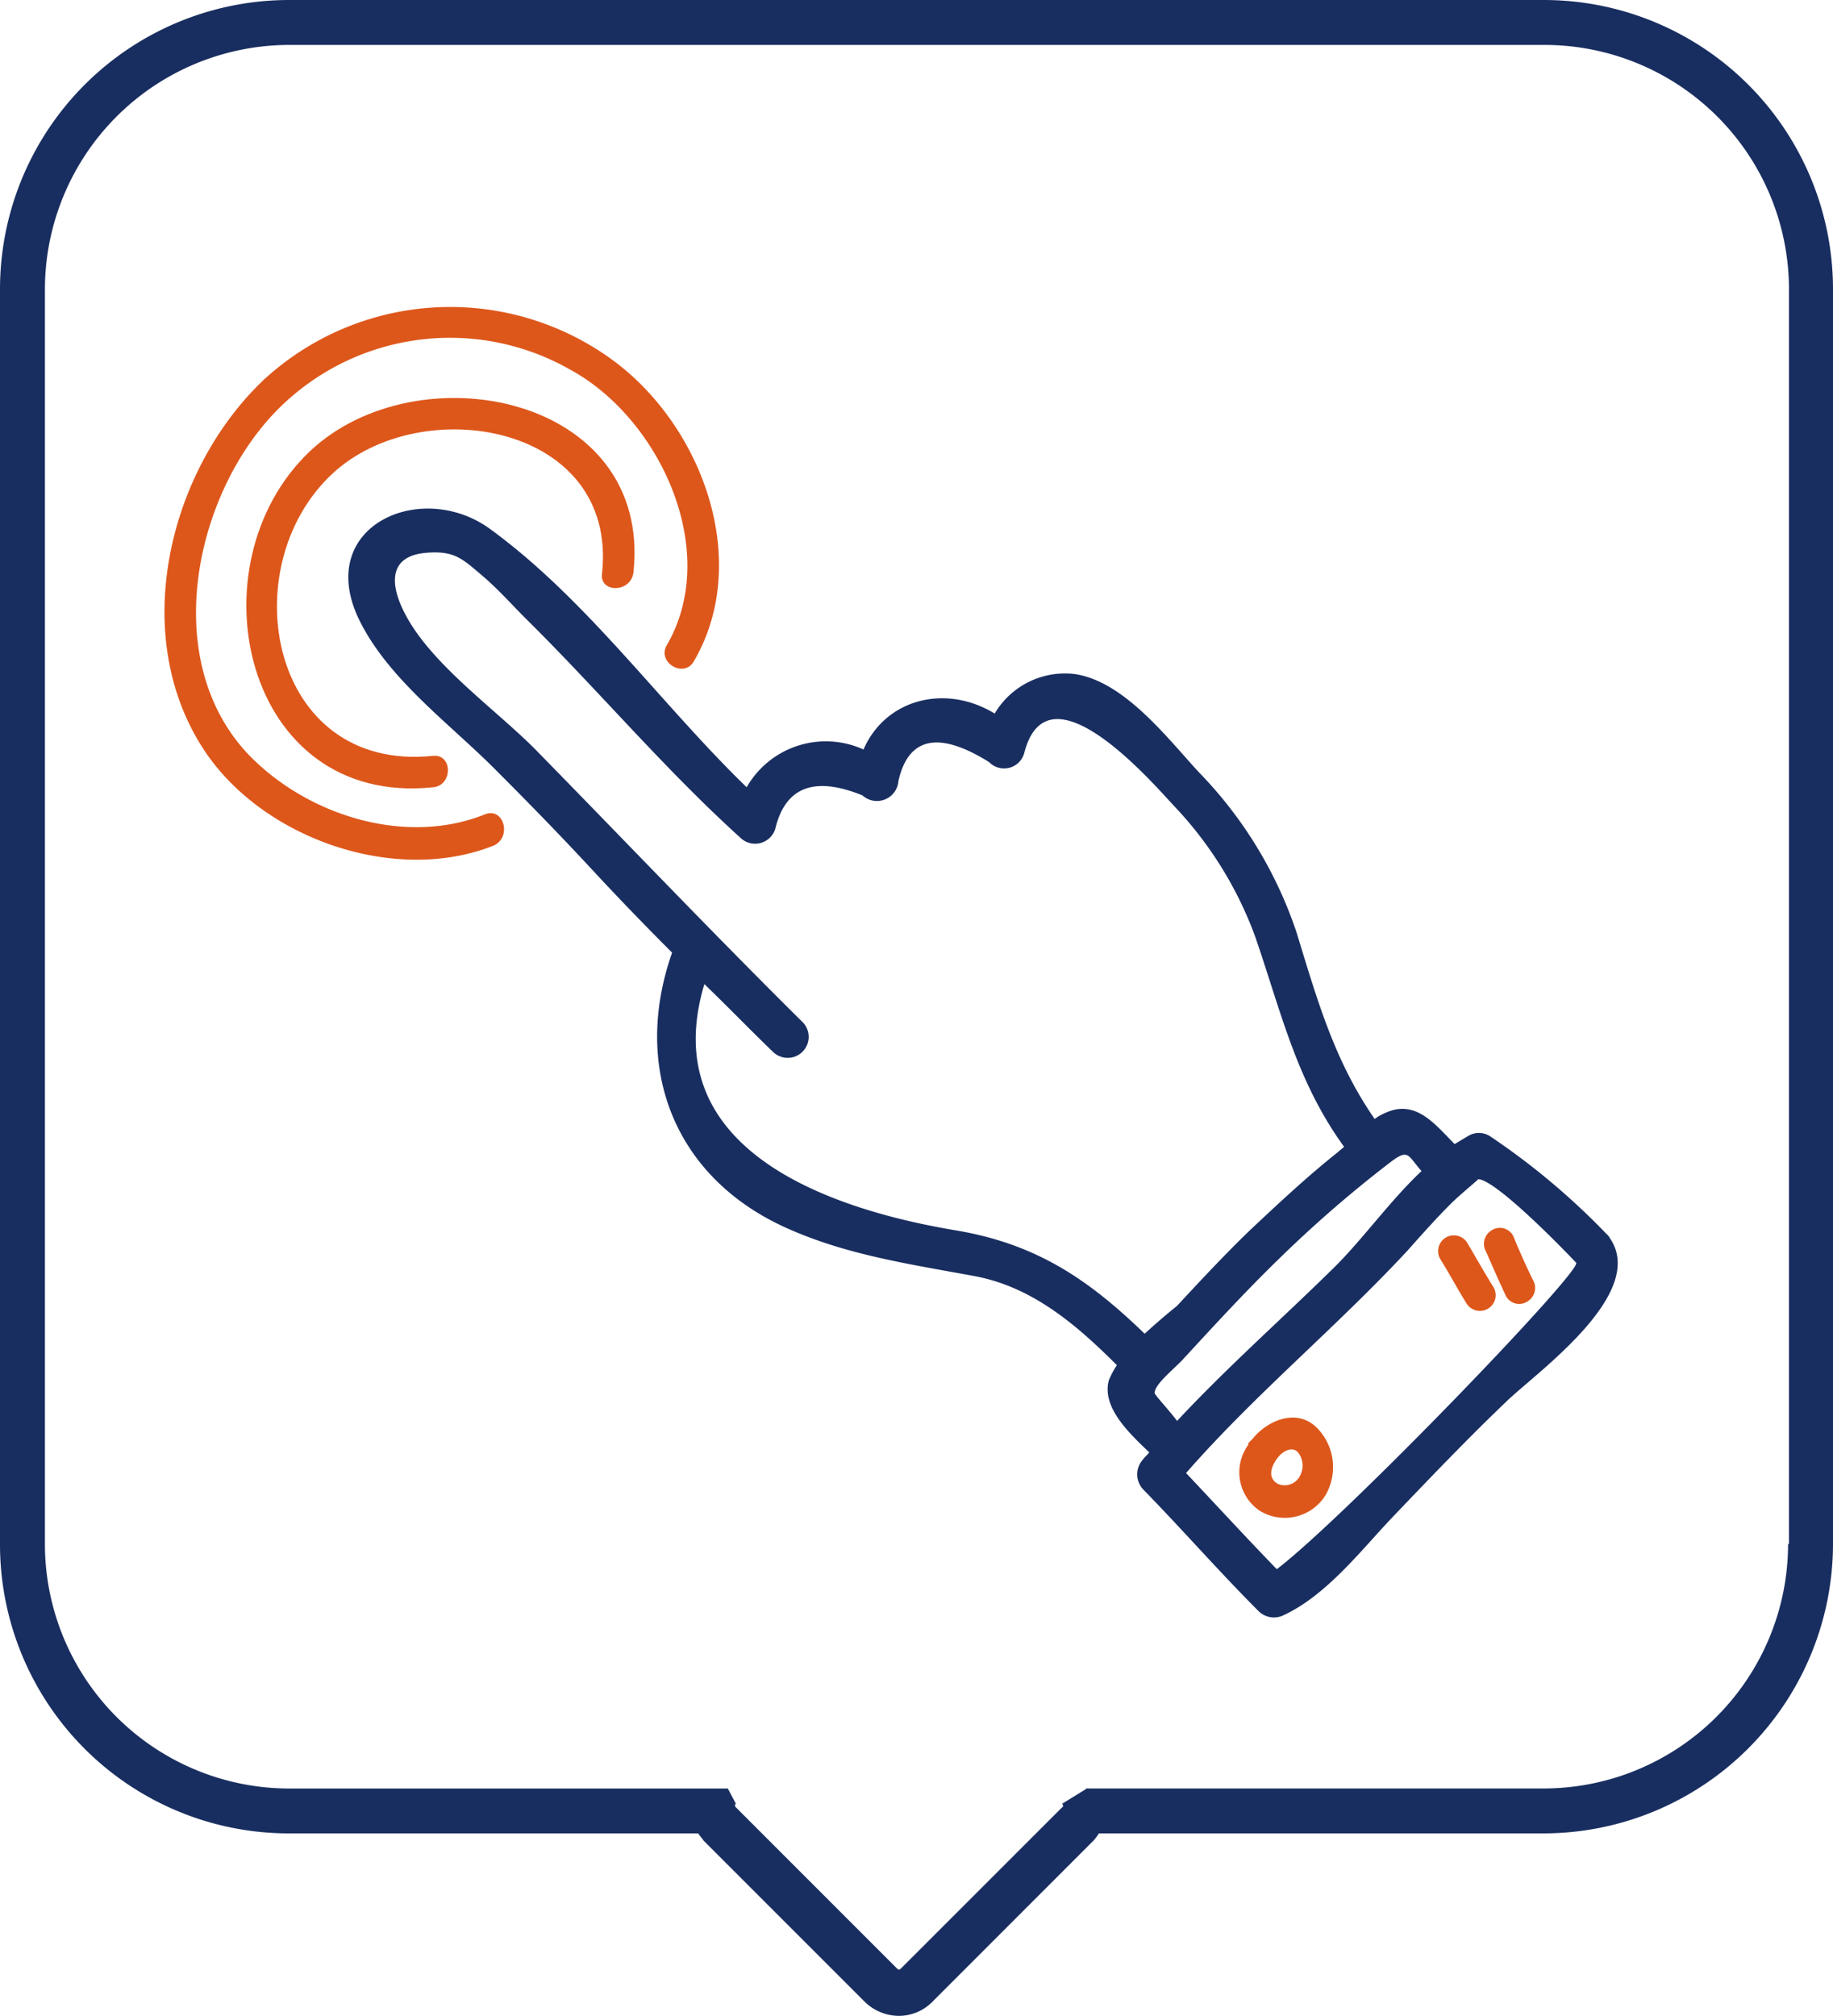 <svg xmlns="http://www.w3.org/2000/svg" viewBox="6462.106 946.501 128.905 141.733">
  <defs>
    <style>
      .cls-1 {
        fill: #192e60;
      }

      .cls-2 {
        fill: #dd571b;
      }
    </style>
  </defs>
  <g id="ICONO_2-05" data-name="ICONO 2-05" transform="translate(6462.106 946.501)">
    <path id="Path_17" data-name="Path 17" class="cls-1" d="M127.5,107.906a1.109,1.109,0,0,0-.253-.316,49.994,49.994,0,0,0-8.215-6.888,1.454,1.454,0,0,0-1.517,0l-.948.569c-1.264-1.264-2.464-2.844-4.3-2.4a4.232,4.232,0,0,0-1.327.632c-2.844-4.107-4.044-8.4-5.5-13.143A29.612,29.612,0,0,0,98.564,75.11c-2.212-2.4-5.245-6.382-8.72-6.888A5.742,5.742,0,0,0,84.22,71c-3.412-2.085-7.646-1.074-9.226,2.528a6.41,6.41,0,0,0-8.215,2.654C60.714,70.308,55.6,63.041,48.771,58.049c-4.8-3.539-12.259-.316-9.352,6.129,2.022,4.36,6.572,7.583,9.857,10.932,2.338,2.338,4.613,4.676,6.888,7.14,1.769,1.9,3.539,3.728,5.371,5.561-2.844,8.088.126,15.924,8.278,19.462,4.17,1.832,8.594,2.464,13.017,3.286,4.044.758,7.14,3.412,9.984,6.256a5.982,5.982,0,0,0-.569,1.074c-.506,1.9,1.453,3.728,2.844,5.055-.126.19-.316.316-.442.506a1.551,1.551,0,0,0,0,2.085c2.78,2.844,5.371,5.813,8.151,8.594a1.544,1.544,0,0,0,1.769.253c2.97-1.39,5.371-4.486,7.519-6.761,2.717-2.844,5.371-5.624,8.215-8.341C122.513,117.194,130.1,111.76,127.5,107.906Zm-32.732,6.7c-3.981-3.855-7.646-6.319-13.27-7.267-9.478-1.58-21.105-5.94-17.693-17.314,1.643,1.58,3.223,3.223,4.866,4.8a1.476,1.476,0,0,0,2.085-2.085c-6.382-6.319-12.575-12.827-18.893-19.273-2.78-2.78-7.077-5.813-8.973-9.226-1.2-2.148-1.453-4.36,1.453-4.55,1.832-.126,2.4.379,3.728,1.517,1.137.948,2.085,2.022,3.159,3.1,5.118,5.055,9.731,10.553,15.1,15.418a1.485,1.485,0,0,0,2.464-.632c.7-2.907,2.717-3.728,6.129-2.338a1.515,1.515,0,0,0,2.528-1.011c.7-3.1,2.844-3.539,6.382-1.327a1.468,1.468,0,0,0,2.464-.632c1.643-6.445,8.91,1.959,10.553,3.728a26.581,26.581,0,0,1,5.687,9.162c1.832,5.308,2.907,10.173,6.256,14.786-.126.126-.316.253-.442.379-2.148,1.706-4.17,3.6-6.193,5.5-1.769,1.706-3.475,3.539-5.118,5.308C96.416,113.15,95.594,113.845,94.773,114.6Zm.7,4.17c0-.632,1.39-1.706,2.022-2.4,2.212-2.4,4.36-4.739,6.7-7.014a86.065,86.065,0,0,1,7.709-6.7c1.453-1.137,1.327-.632,2.338.506-2.275,2.148-4.234,4.929-6.256,6.888-3.665,3.6-7.456,6.951-10.932,10.679C96.479,119.975,95.468,118.9,95.468,118.774Zm8.594,12.385c-2.148-2.212-4.234-4.486-6.382-6.761,4.866-5.561,10.489-10.173,15.544-15.608,1.011-1.137,2.022-2.275,3.1-3.349.632-.632,1.959-1.706,1.9-1.706,1.264.063,5.94,4.866,6.888,5.877C125.546,110.18,108.864,127.494,104.062,131.159Z" transform="translate(-14.27 -20.831)"/>
    <path id="Path_18" data-name="Path 18" class="cls-2" d="M138.87,159.229l-.19.19a.328.328,0,0,0-.126.253,3.267,3.267,0,0,0,.821,4.613,3.372,3.372,0,0,0,4.613-1.074,3.931,3.931,0,0,0-.632-4.8C141.966,157.08,139.944,157.9,138.87,159.229Zm3.223,2.78a1.2,1.2,0,0,1-1.453.379c-.758-.442-.442-1.264,0-1.832.379-.505,1.137-.885,1.517-.253A1.529,1.529,0,0,1,142.093,162.009Z" transform="translate(-50.785 -58.063)"/>
    <path id="Path_19" data-name="Path 19" class="cls-2" d="M54.64,56.553C55.967,44.1,39.474,40.882,31.892,48.023c-8.4,7.962-4.676,25.023,8.657,23.633,1.39-.126,1.39-2.338,0-2.212-11.5,1.2-14.154-13.27-7.077-19.841,6.256-5.813,20.094-3.475,18.957,7.014C52.239,58.006,54.45,58.006,54.64,56.553Z" transform="translate(-10.092 -16.302)"/>
    <path id="Path_20" data-name="Path 20" class="cls-2" d="M40.857,69.826c-5.624,2.275-12.575.063-16.682-4.234-6.129-6.508-3.855-17.819,1.706-23.822A17.076,17.076,0,0,1,46.8,38.547c6.319,3.412,10.679,12.764,6.824,19.4-.7,1.2,1.2,2.338,1.9,1.137,4.17-7.14.506-16.808-5.94-21.358a19.345,19.345,0,0,0-24.328,1.58c-6.635,6.319-9.478,17.819-4.234,25.907,4.044,6.256,13.4,9.6,20.41,6.824C42.752,71.469,42.184,69.32,40.857,69.826Z" transform="translate(-6.735 -12.577)"/>
    <path id="Path_21" data-name="Path 21" class="cls-2" d="M162.1,138a1.106,1.106,0,0,0-1.9,1.137c.632,1.011,1.2,2.085,1.832,3.1a1.106,1.106,0,0,0,1.9-1.137C163.3,140.081,162.728,139.07,162.1,138Z" transform="translate(-58.908 -50.605)"/>
    <path id="Path_22" data-name="Path 22" class="cls-2" d="M167.213,137.181a1.058,1.058,0,0,0-1.517-.379,1.11,1.11,0,0,0-.379,1.517c.442,1.011.885,2.022,1.39,3.1a1.058,1.058,0,0,0,1.517.379,1.11,1.11,0,0,0,.379-1.517C168.1,139.266,167.656,138.255,167.213,137.181Z" transform="translate(-60.803 -50.296)"/>
    <path id="Path_23" data-name="Path 23" class="cls-1" d="M108.559,0H20.347A20.334,20.334,0,0,0,0,20.347v88.275a20.32,20.32,0,0,0,20.347,20.284H49.1c.126.19.253.316.379.506l11.311,11.311a3.453,3.453,0,0,0,2.4,1.011,3.3,3.3,0,0,0,2.4-1.011L76.9,129.411a3.506,3.506,0,0,0,.379-.506h31.279a20.374,20.374,0,0,0,20.347-20.347V20.347A20.334,20.334,0,0,0,108.559,0Zm17.187,108.559a17.2,17.2,0,0,1-17.187,17.187H76.4l-.063.063-1.643,1.011a.2.2,0,0,1,.063.126s0,.126-.063.126L63.378,138.384c-.126.126-.19.126-.316,0l-7.709-7.709-3.6-3.6a.2.2,0,0,1-.063-.126s0-.126.063-.126l-.569-1.074h-30.9A17.192,17.192,0,0,1,3.159,108.559V20.347A17.2,17.2,0,0,1,20.347,3.159h88.275a17.2,17.2,0,0,1,17.187,17.187v88.212Z"/>
  </g>
</svg>
